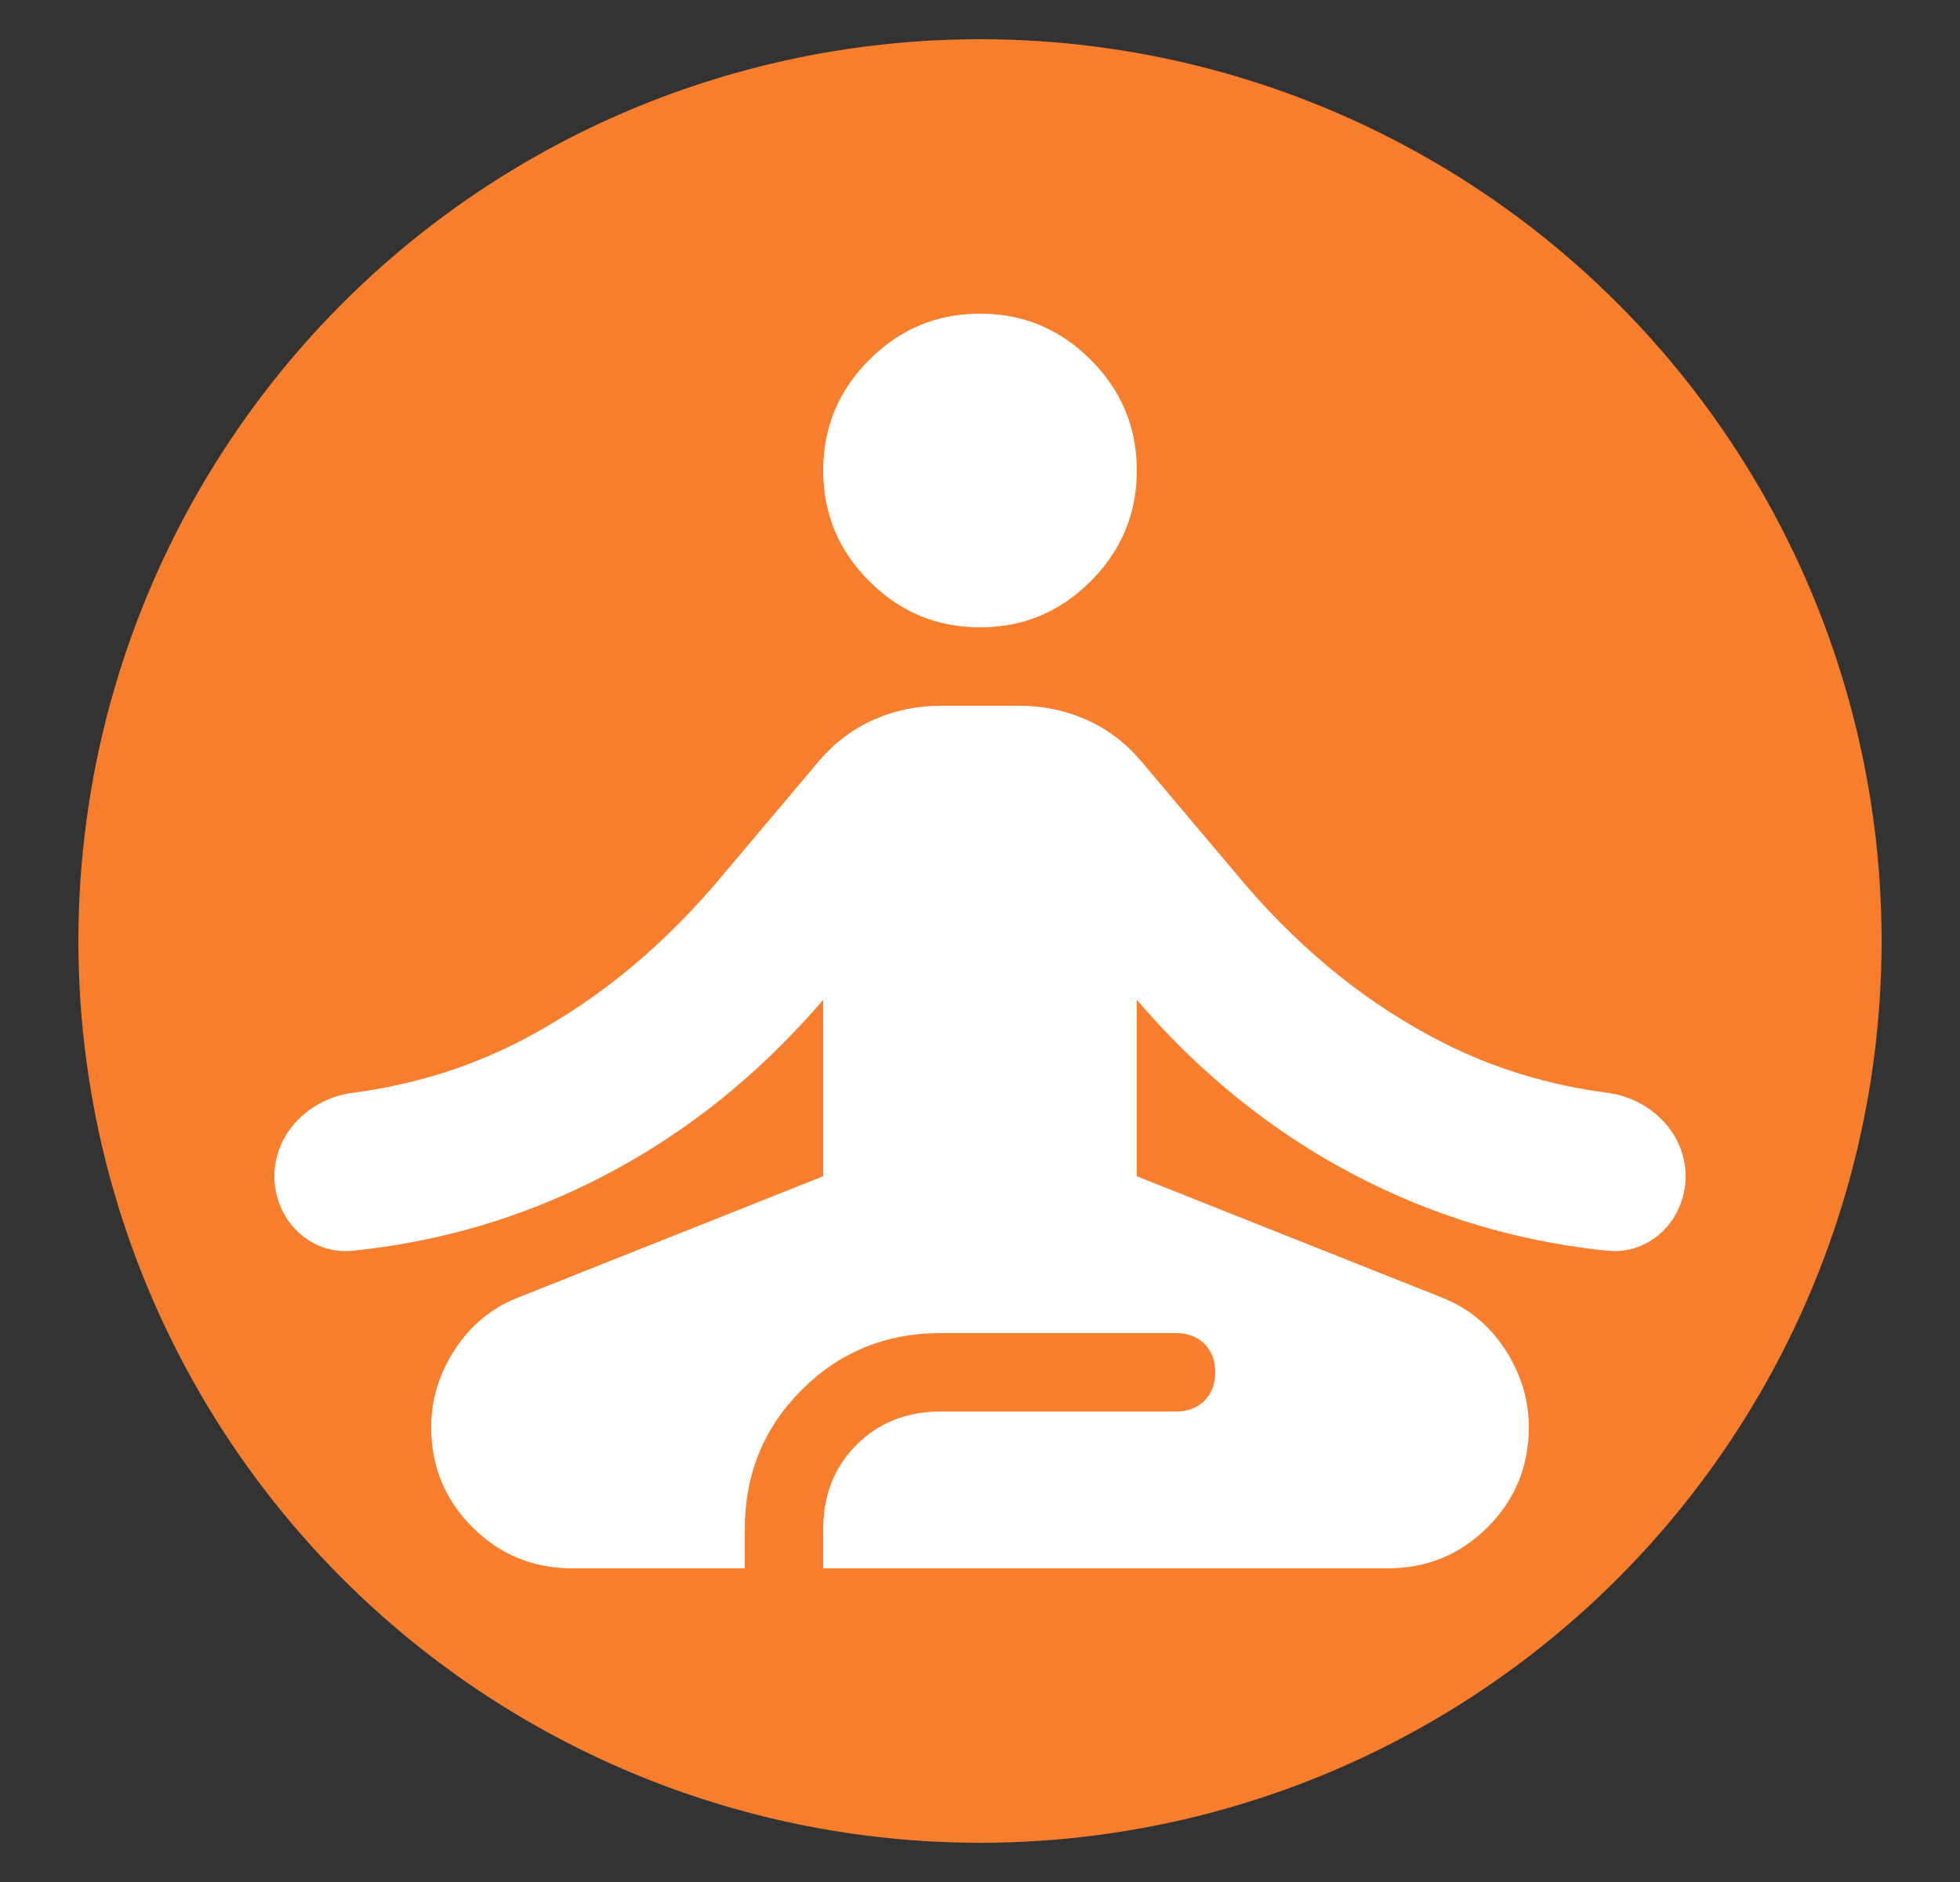<svg width="25" height="24" viewBox="0 0 25 24" fill="none" xmlns="http://www.w3.org/2000/svg">
  <rect x="0" y="0" width="25" height="24" fill="#333333" stroke="none"/>
  <circle cx="12.5" cy="12" r="11.5" fill="#F77E2D"/>
  <path fill-rule="evenodd" clip-rule="evenodd" d="M7.3 20C6.8 20 6.375 19.825 6.025 19.475C5.675 19.125 5.5 18.7 5.5 18.2C5.5 17.85 5.6 17.521 5.8 17.212C6 16.904 6.267 16.683 6.6 16.55L10.5 15V12.75C9.6 13.8 8.554 14.604 7.362 15.162C6.462 15.584 5.508 15.847 4.498 15.95C3.949 16.006 3.5 15.552 3.5 15C3.5 14.448 3.95 14.008 4.497 13.936C5.245 13.838 5.942 13.626 6.588 13.3C7.513 12.833 8.35 12.167 9.1 11.3L10.45 9.7C10.65 9.467 10.883 9.292 11.15 9.175C11.417 9.058 11.7 9 12 9H13C13.3 9 13.583 9.058 13.85 9.175C14.117 9.292 14.35 9.467 14.55 9.7L15.9 11.3C16.65 12.167 17.488 12.833 18.413 13.3C19.058 13.626 19.755 13.838 20.503 13.936C21.05 14.008 21.5 14.448 21.5 15C21.5 15.552 21.051 16.006 20.502 15.95C19.492 15.847 18.538 15.584 17.637 15.162C16.446 14.604 15.4 13.8 14.5 12.75V15L18.4 16.55C18.733 16.683 19 16.904 19.2 17.212C19.4 17.521 19.5 17.85 19.5 18.2C19.5 18.7 19.325 19.125 18.975 19.475C18.625 19.825 18.2 20 17.7 20H10.5V19.5C10.5 19.067 10.642 18.708 10.925 18.425C11.208 18.142 11.567 18 12 18H15C15.15 18 15.271 17.954 15.363 17.863C15.454 17.771 15.5 17.65 15.5 17.5C15.5 17.35 15.454 17.229 15.363 17.137C15.271 17.046 15.15 17 15 17H12C11.3 17 10.708 17.242 10.225 17.725C9.742 18.208 9.5 18.8 9.5 19.5V20H7.3ZM12.5 8C11.95 8 11.479 7.804 11.088 7.412C10.696 7.021 10.5 6.55 10.5 6C10.5 5.45 10.696 4.979 11.088 4.588C11.479 4.196 11.95 4 12.5 4C13.05 4 13.521 4.196 13.912 4.588C14.304 4.979 14.5 5.45 14.5 6C14.5 6.55 14.304 7.021 13.912 7.412C13.521 7.804 13.05 8 12.5 8Z" fill="#FFF"/>
</svg>
